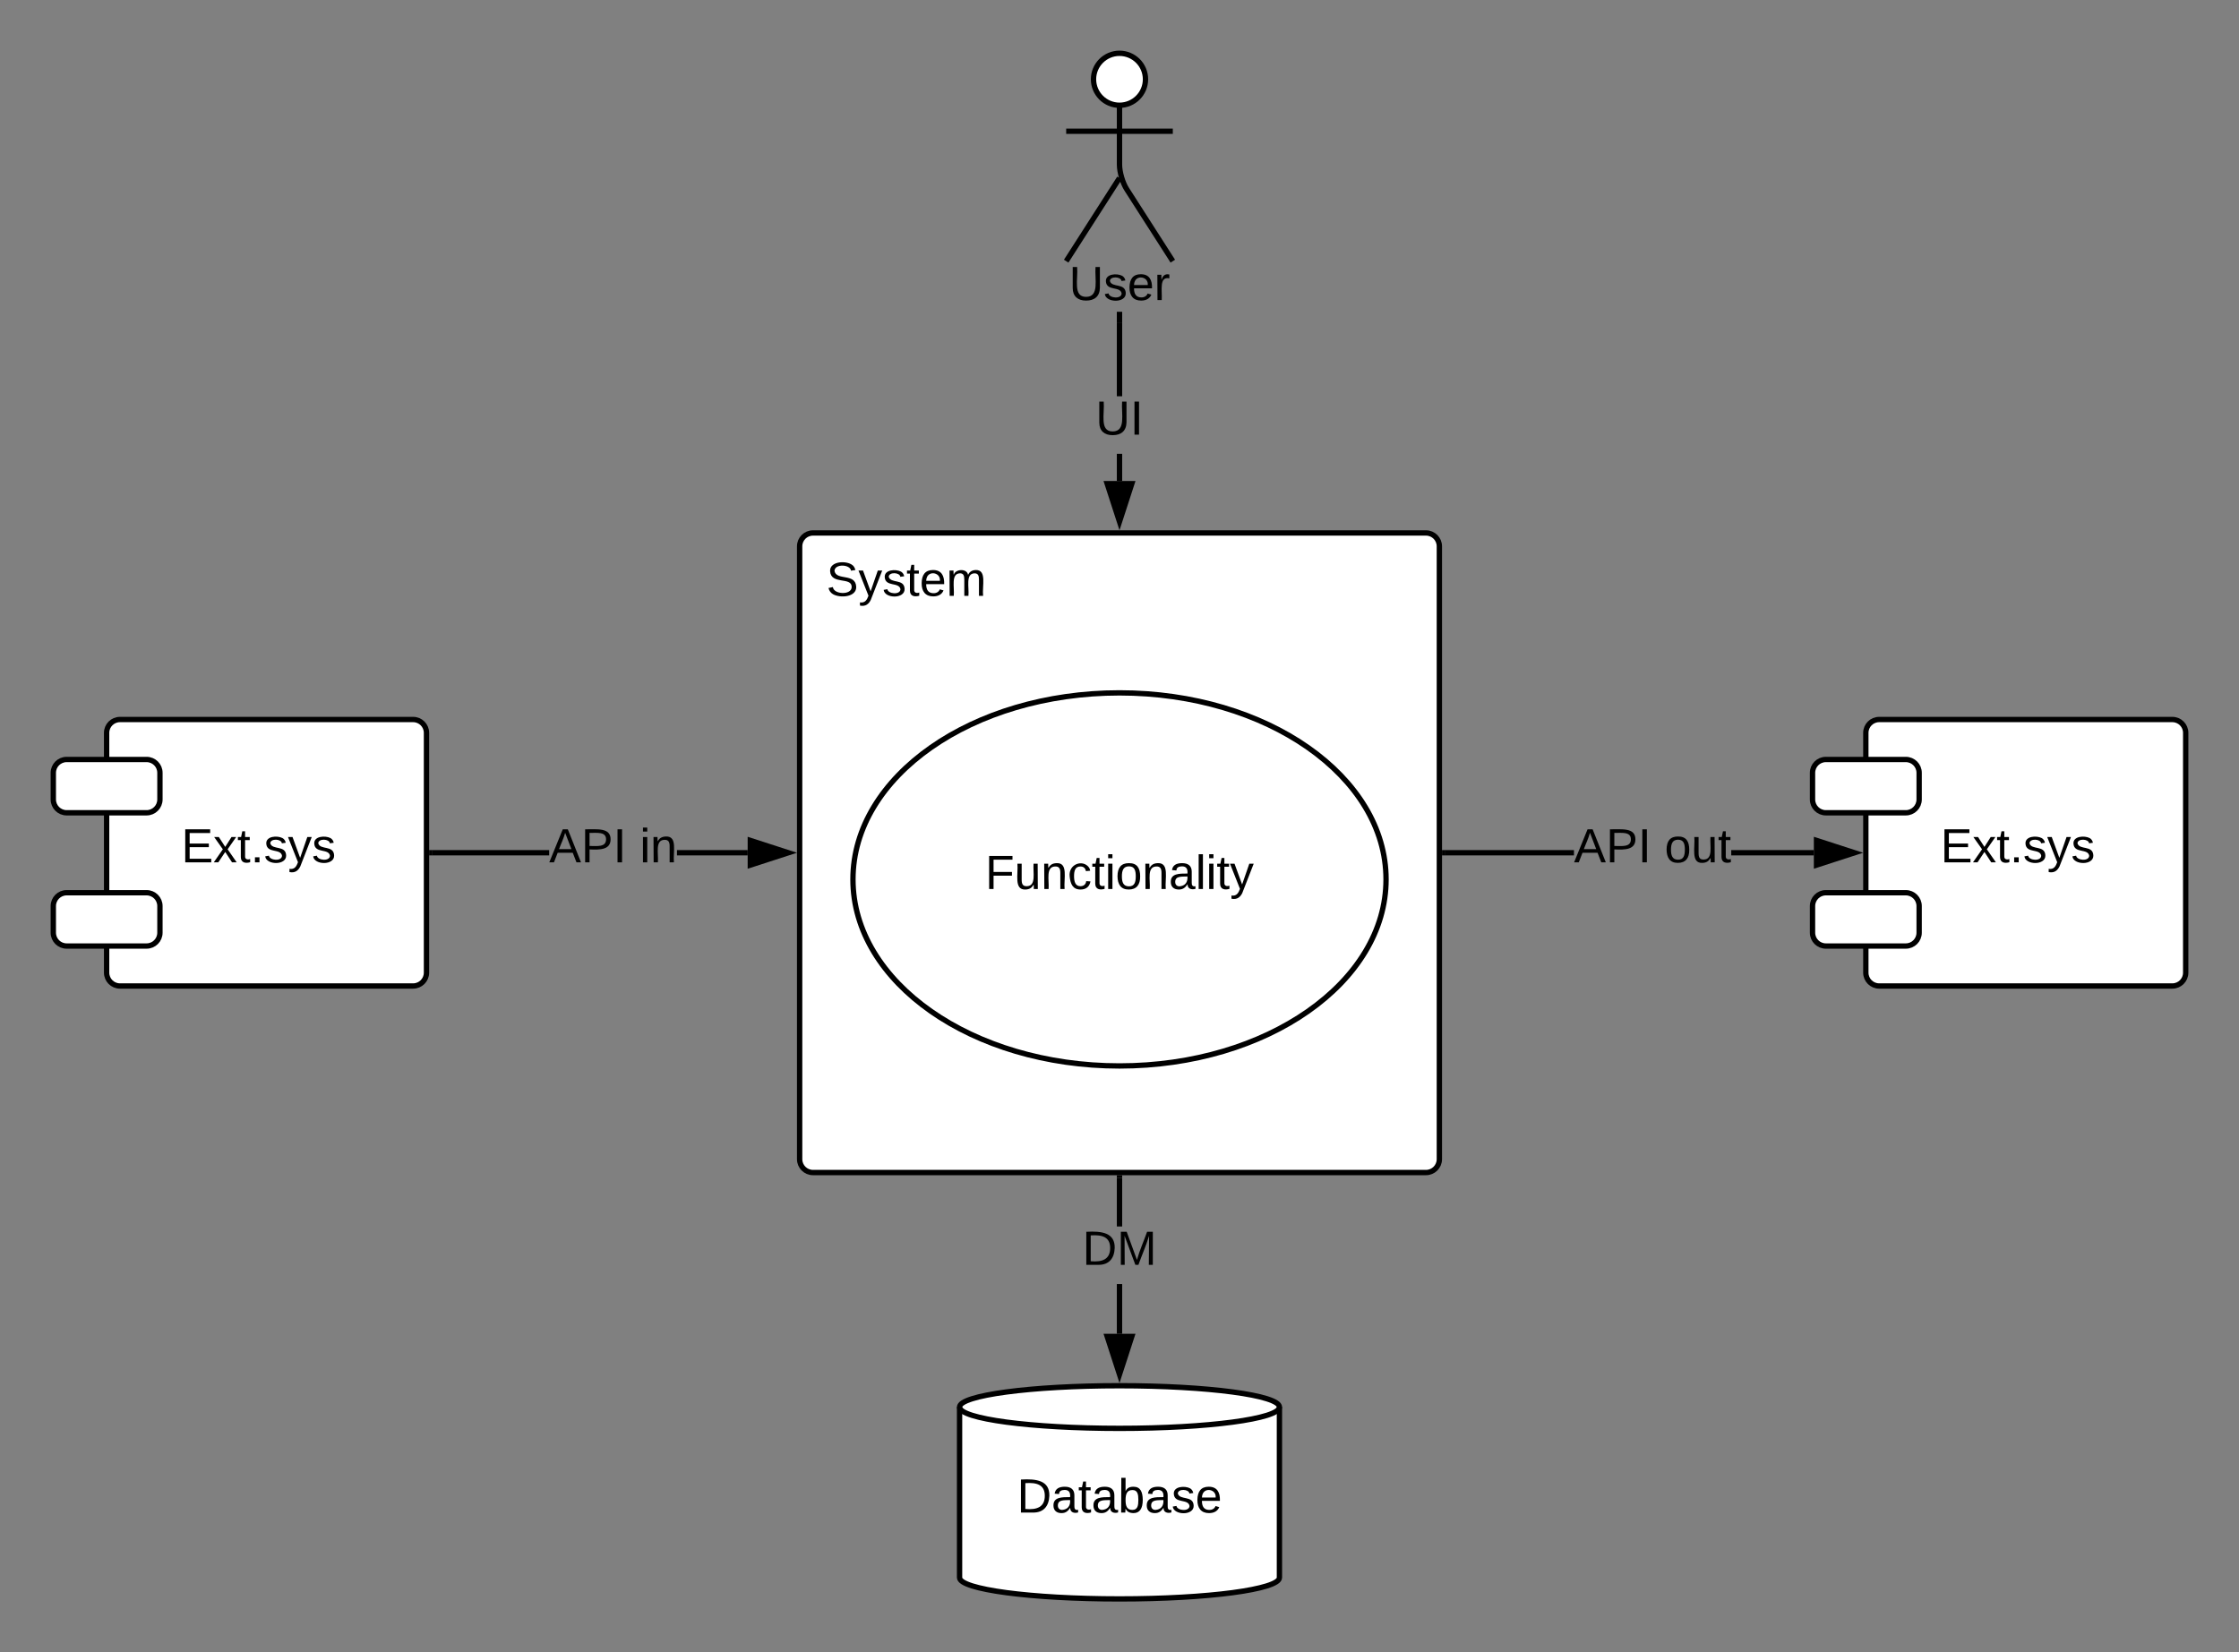 <svg xmlns="http://www.w3.org/2000/svg" xmlns:xlink="http://www.w3.org/1999/xlink" xmlns:lucid="lucid" width="840" height="620"><rect width="100%" height="100%" fill="#808080" stroke="none"/><g transform="translate(-180 -120)" lucid:page-tab-id="0_0"><path d="M480 325c0-2.76 2.24-5 5-5h230c2.76 0 5 2.24 5 5v230c0 2.76-2.24 5-5 5H485c-2.76 0-5-2.24-5-5z" stroke="#000" stroke-width="2" fill="#fff"/><path d="M480 325c0-2.76 2.24-5 5-5h70c2.76 0 5 2.24 5 5v30c0 2.76-2.24 5-5 5h-70c-2.76 0-5-2.24-5-5z" stroke="#000" stroke-opacity="0" stroke-width="2" fill="#fff" fill-opacity="0"/><use xlink:href="#a" transform="matrix(1,0,0,1,500,320) translate(-9.975 23.6)"/><path d="M660 712c0 4.42-26.86 8-60 8s-60-3.58-60-8v-64c0-4.42 26.86-8 60-8s60 3.58 60 8z" stroke="#000" stroke-width="2" fill="#fff"/><path d="M660 648c0 4.42-26.86 8-60 8s-60-3.58-60-8" stroke="#000" stroke-width="2" fill="none"/><use xlink:href="#b" transform="matrix(1,0,0,1,550,656) translate(11.525 31.6)"/><path d="M601 620.5h-2v-18.66h2zm0-40.26h-2V562h2z"/><path d="M601 562.03h-2V561h2zM600 635.76l-4.64-14.26h9.28z"/><path d="M600 639l-6-18.5h12zm-3.26-16.5l3.26 10.03 3.26-10.03z"/><use xlink:href="#c" transform="matrix(1,0,0,1,586.05,580.235) translate(0 14.4)"/><path d="M609.75 149.75c0 5.38-4.37 9.75-9.75 9.75s-9.75-4.37-9.75-9.75S594.62 140 600 140s9.75 4.37 9.75 9.75z" stroke="#000" stroke-width="2" fill="#fff"/><path d="M600 159.5v22.3c0 2.76 1.2 6.88 2.7 9.2l17.3 27m-20-31.2L580 218m0-48.75h40" stroke="#000" stroke-width="2" fill="none"/><path d="M580 145c0-2.76 2.24-5 5-5h30c2.76 0 5 2.24 5 5v90c0 2.76-2.24 5-5 5h-30c-2.76 0-5-2.24-5-5z" fill="none"/><use xlink:href="#d" transform="matrix(1,0,0,1,500,218) translate(81.05 14.6)"/><path d="M601 300.5h-2v-10.2h2zm0-31.8h-2V241h2z"/><path d="M601 241.03h-2V237h2zM600 315.76l-4.64-14.26h9.28z"/><path d="M600 319l-6-18.5h12zm-3.26-16.5l3.26 10.03 3.26-10.03z"/><use xlink:href="#e" transform="matrix(1,0,0,1,591.025,268.701) translate(0 14.4)"/><path d="M700 450c0 38.66-44.77 70-100 70s-100-31.34-100-70 44.77-70 100-70 100 31.34 100 70z" stroke="#000" stroke-width="2" fill="#fff"/><use xlink:href="#f" transform="matrix(1,0,0,1,530,408) translate(19.6 45.6)"/><path d="M220 395c0-2.76 2.24-5 5-5h110c2.76 0 5 2.24 5 5v90c0 2.76-2.24 5-5 5H225c-2.76 0-5-2.24-5-5z" stroke="#000" stroke-width="2" fill="#fff"/><path d="M200 410c0-2.76 2.24-5 5-5h30c2.76 0 5 2.24 5 5v10c0 2.76-2.24 5-5 5h-30c-2.76 0-5-2.24-5-5zM200 460c0-2.76 2.24-5 5-5h30c2.76 0 5 2.24 5 5v10c0 2.76-2.24 5-5 5h-30c-2.76 0-5-2.24-5-5z" stroke="#000" stroke-width="2" fill="#fff"/><use xlink:href="#g" transform="matrix(1,0,0,1,228,400) translate(20 43.6)"/><path d="M386.03 441H342v-2h44.03zm74.47 0h-26.52v-2h26.52z"/><path d="M342.03 441H341v-2h1.03zM475.76 440l-14.26 4.64v-9.28z"/><path d="M479 440l-18.5 6v-12zm-16.5 3.26l10.03-3.26-10.03-3.26z"/><use xlink:href="#h" transform="matrix(1,0,0,1,386.026,429.2) translate(0 14.4)"/><use xlink:href="#i" transform="matrix(1,0,0,1,386.026,429.2) translate(34 14.4)"/><path d="M880 395c0-2.76 2.24-5 5-5h110c2.76 0 5 2.24 5 5v90c0 2.76-2.24 5-5 5H885c-2.76 0-5-2.24-5-5z" stroke="#000" stroke-width="2" fill="#fff"/><path d="M860 410c0-2.76 2.24-5 5-5h30c2.76 0 5 2.24 5 5v10c0 2.76-2.24 5-5 5h-30c-2.76 0-5-2.24-5-5zM860 460c0-2.76 2.24-5 5-5h30c2.76 0 5 2.24 5 5v10c0 2.76-2.24 5-5 5h-30c-2.76 0-5-2.24-5-5z" stroke="#000" stroke-width="2" fill="#fff"/><use xlink:href="#g" transform="matrix(1,0,0,1,888,400) translate(20 43.6)"/><path d="M770.5 441H722v-2h48.5zm90 0h-31v-2h31z"/><path d="M722.03 441H721v-2h1.03zM875.76 440l-14.26 4.64v-9.28z"/><path d="M879 440l-18.5 6v-12zm-16.5 3.26l10.03-3.26-10.03-3.26z"/><use xlink:href="#h" transform="matrix(1,0,0,1,770.501,429.2) translate(0 14.4)"/><use xlink:href="#j" transform="matrix(1,0,0,1,770.501,429.2) translate(34 14.4)"/><defs><path d="M185-189c-5-48-123-54-124 2 14 75 158 14 163 119 3 78-121 87-175 55-17-10-28-26-33-46l33-7c5 56 141 63 141-1 0-78-155-14-162-118-5-82 145-84 179-34 5 7 8 16 11 25" id="k"/><path d="M179-190L93 31C79 59 56 82 12 73V49c39 6 53-20 64-50L1-190h34L92-34l54-156h33" id="l"/><path d="M135-143c-3-34-86-38-87 0 15 53 115 12 119 90S17 21 10-45l28-5c4 36 97 45 98 0-10-56-113-15-118-90-4-57 82-63 122-42 12 7 21 19 24 35" id="m"/><path d="M59-47c-2 24 18 29 38 22v24C64 9 27 4 27-40v-127H5v-23h24l9-43h21v43h35v23H59v120" id="n"/><path d="M100-194c63 0 86 42 84 106H49c0 40 14 67 53 68 26 1 43-12 49-29l28 8c-11 28-37 45-77 45C44 4 14-33 15-96c1-61 26-98 85-98zm52 81c6-60-76-77-97-28-3 7-6 17-6 28h103" id="o"/><path d="M210-169c-67 3-38 105-44 169h-31v-121c0-29-5-50-35-48C34-165 62-65 56 0H25l-1-190h30c1 10-1 24 2 32 10-44 99-50 107 0 11-21 27-35 58-36 85-2 47 119 55 194h-31v-121c0-29-5-49-35-48" id="p"/><g id="a"><use transform="matrix(0.05,0,0,0.05,0,0)" xlink:href="#k"/><use transform="matrix(0.05,0,0,0.05,12,0)" xlink:href="#l"/><use transform="matrix(0.05,0,0,0.05,21,0)" xlink:href="#m"/><use transform="matrix(0.05,0,0,0.05,30,0)" xlink:href="#n"/><use transform="matrix(0.05,0,0,0.05,35,0)" xlink:href="#o"/><use transform="matrix(0.05,0,0,0.05,45,0)" xlink:href="#p"/></g><path d="M30-248c118-7 216 8 213 122C240-48 200 0 122 0H30v-248zM63-27c89 8 146-16 146-99s-60-101-146-95v194" id="q"/><path d="M141-36C126-15 110 5 73 4 37 3 15-17 15-53c-1-64 63-63 125-63 3-35-9-54-41-54-24 1-41 7-42 31l-33-3c5-37 33-52 76-52 45 0 72 20 72 64v82c-1 20 7 32 28 27v20c-31 9-61-2-59-35zM48-53c0 20 12 33 32 33 41-3 63-29 60-74-43 2-92-5-92 41" id="r"/><path d="M115-194c53 0 69 39 70 98 0 66-23 100-70 100C84 3 66-7 56-30L54 0H23l1-261h32v101c10-23 28-34 59-34zm-8 174c40 0 45-34 45-75 0-40-5-75-45-74-42 0-51 32-51 76 0 43 10 73 51 73" id="s"/><g id="b"><use transform="matrix(0.05,0,0,0.05,0,0)" xlink:href="#q"/><use transform="matrix(0.05,0,0,0.05,12.95,0)" xlink:href="#r"/><use transform="matrix(0.05,0,0,0.05,22.95,0)" xlink:href="#n"/><use transform="matrix(0.05,0,0,0.05,27.95,0)" xlink:href="#r"/><use transform="matrix(0.05,0,0,0.05,37.95,0)" xlink:href="#s"/><use transform="matrix(0.05,0,0,0.05,47.95,0)" xlink:href="#r"/><use transform="matrix(0.05,0,0,0.05,57.95,0)" xlink:href="#m"/><use transform="matrix(0.05,0,0,0.05,66.95,0)" xlink:href="#o"/></g><path d="M240 0l2-218c-23 76-54 145-80 218h-23L58-218 59 0H30v-248h44l77 211c21-75 51-140 76-211h43V0h-30" id="t"/><g id="c"><use transform="matrix(0.05,0,0,0.05,0,0)" xlink:href="#q"/><use transform="matrix(0.05,0,0,0.05,12.95,0)" xlink:href="#t"/></g><path d="M232-93c-1 65-40 97-104 97C67 4 28-28 28-90v-158h33c8 89-33 224 67 224 102 0 64-133 71-224h33v155" id="u"/><path d="M114-163C36-179 61-72 57 0H25l-1-190h30c1 12-1 29 2 39 6-27 23-49 58-41v29" id="v"/><g id="d"><use transform="matrix(0.05,0,0,0.05,0,0)" xlink:href="#u"/><use transform="matrix(0.05,0,0,0.05,12.95,0)" xlink:href="#m"/><use transform="matrix(0.05,0,0,0.05,21.95,0)" xlink:href="#o"/><use transform="matrix(0.05,0,0,0.05,31.95,0)" xlink:href="#v"/></g><path d="M33 0v-248h34V0H33" id="w"/><g id="e"><use transform="matrix(0.05,0,0,0.05,0,0)" xlink:href="#u"/><use transform="matrix(0.05,0,0,0.05,12.95,0)" xlink:href="#w"/></g><path d="M63-220v92h138v28H63V0H30v-248h175v28H63" id="x"/><path d="M84 4C-5 8 30-112 23-190h32v120c0 31 7 50 39 49 72-2 45-101 50-169h31l1 190h-30c-1-10 1-25-2-33-11 22-28 36-60 37" id="y"/><path d="M117-194c89-4 53 116 60 194h-32v-121c0-31-8-49-39-48C34-167 62-67 57 0H25l-1-190h30c1 10-1 24 2 32 11-22 29-35 61-36" id="z"/><path d="M96-169c-40 0-48 33-48 73s9 75 48 75c24 0 41-14 43-38l32 2c-6 37-31 61-74 61-59 0-76-41-82-99-10-93 101-131 147-64 4 7 5 14 7 22l-32 3c-4-21-16-35-41-35" id="A"/><path d="M24-231v-30h32v30H24zM24 0v-190h32V0H24" id="B"/><path d="M100-194c62-1 85 37 85 99 1 63-27 99-86 99S16-35 15-95c0-66 28-99 85-99zM99-20c44 1 53-31 53-75 0-43-8-75-51-75s-53 32-53 75 10 74 51 75" id="C"/><path d="M24 0v-261h32V0H24" id="D"/><g id="f"><use transform="matrix(0.05,0,0,0.05,0,0)" xlink:href="#x"/><use transform="matrix(0.05,0,0,0.05,10.95,0)" xlink:href="#y"/><use transform="matrix(0.05,0,0,0.05,20.95,0)" xlink:href="#z"/><use transform="matrix(0.05,0,0,0.05,30.95,0)" xlink:href="#A"/><use transform="matrix(0.05,0,0,0.05,39.95,0)" xlink:href="#n"/><use transform="matrix(0.05,0,0,0.05,44.95,0)" xlink:href="#B"/><use transform="matrix(0.05,0,0,0.05,48.9,0)" xlink:href="#C"/><use transform="matrix(0.05,0,0,0.05,58.9,0)" xlink:href="#z"/><use transform="matrix(0.05,0,0,0.05,68.9,0)" xlink:href="#r"/><use transform="matrix(0.05,0,0,0.05,78.9,0)" xlink:href="#D"/><use transform="matrix(0.05,0,0,0.05,82.85,0)" xlink:href="#B"/><use transform="matrix(0.05,0,0,0.05,86.8,0)" xlink:href="#n"/><use transform="matrix(0.05,0,0,0.05,91.8,0)" xlink:href="#l"/></g><path d="M30 0v-248h187v28H63v79h144v27H63v87h162V0H30" id="E"/><path d="M141 0L90-78 38 0H4l68-98-65-92h35l48 74 47-74h35l-64 92 68 98h-35" id="F"/><path d="M33 0v-38h34V0H33" id="G"/><g id="g"><use transform="matrix(0.05,0,0,0.05,0,0)" xlink:href="#E"/><use transform="matrix(0.05,0,0,0.05,12,0)" xlink:href="#F"/><use transform="matrix(0.05,0,0,0.05,21,0)" xlink:href="#n"/><use transform="matrix(0.05,0,0,0.05,26,0)" xlink:href="#G"/><use transform="matrix(0.05,0,0,0.05,31,0)" xlink:href="#m"/><use transform="matrix(0.05,0,0,0.05,40,0)" xlink:href="#l"/><use transform="matrix(0.05,0,0,0.05,49,0)" xlink:href="#m"/></g><path d="M205 0l-28-72H64L36 0H1l101-248h38L239 0h-34zm-38-99l-47-123c-12 45-31 82-46 123h93" id="H"/><path d="M30-248c87 1 191-15 191 75 0 78-77 80-158 76V0H30v-248zm33 125c57 0 124 11 124-50 0-59-68-47-124-48v98" id="I"/><g id="h"><use transform="matrix(0.05,0,0,0.05,0,0)" xlink:href="#H"/><use transform="matrix(0.05,0,0,0.05,12,0)" xlink:href="#I"/><use transform="matrix(0.05,0,0,0.05,24,0)" xlink:href="#w"/></g><g id="i"><use transform="matrix(0.05,0,0,0.05,0,0)" xlink:href="#B"/><use transform="matrix(0.05,0,0,0.05,3.95,0)" xlink:href="#z"/></g><g id="j"><use transform="matrix(0.05,0,0,0.05,0,0)" xlink:href="#C"/><use transform="matrix(0.05,0,0,0.05,10,0)" xlink:href="#y"/><use transform="matrix(0.05,0,0,0.05,20,0)" xlink:href="#n"/></g></defs></g></svg>